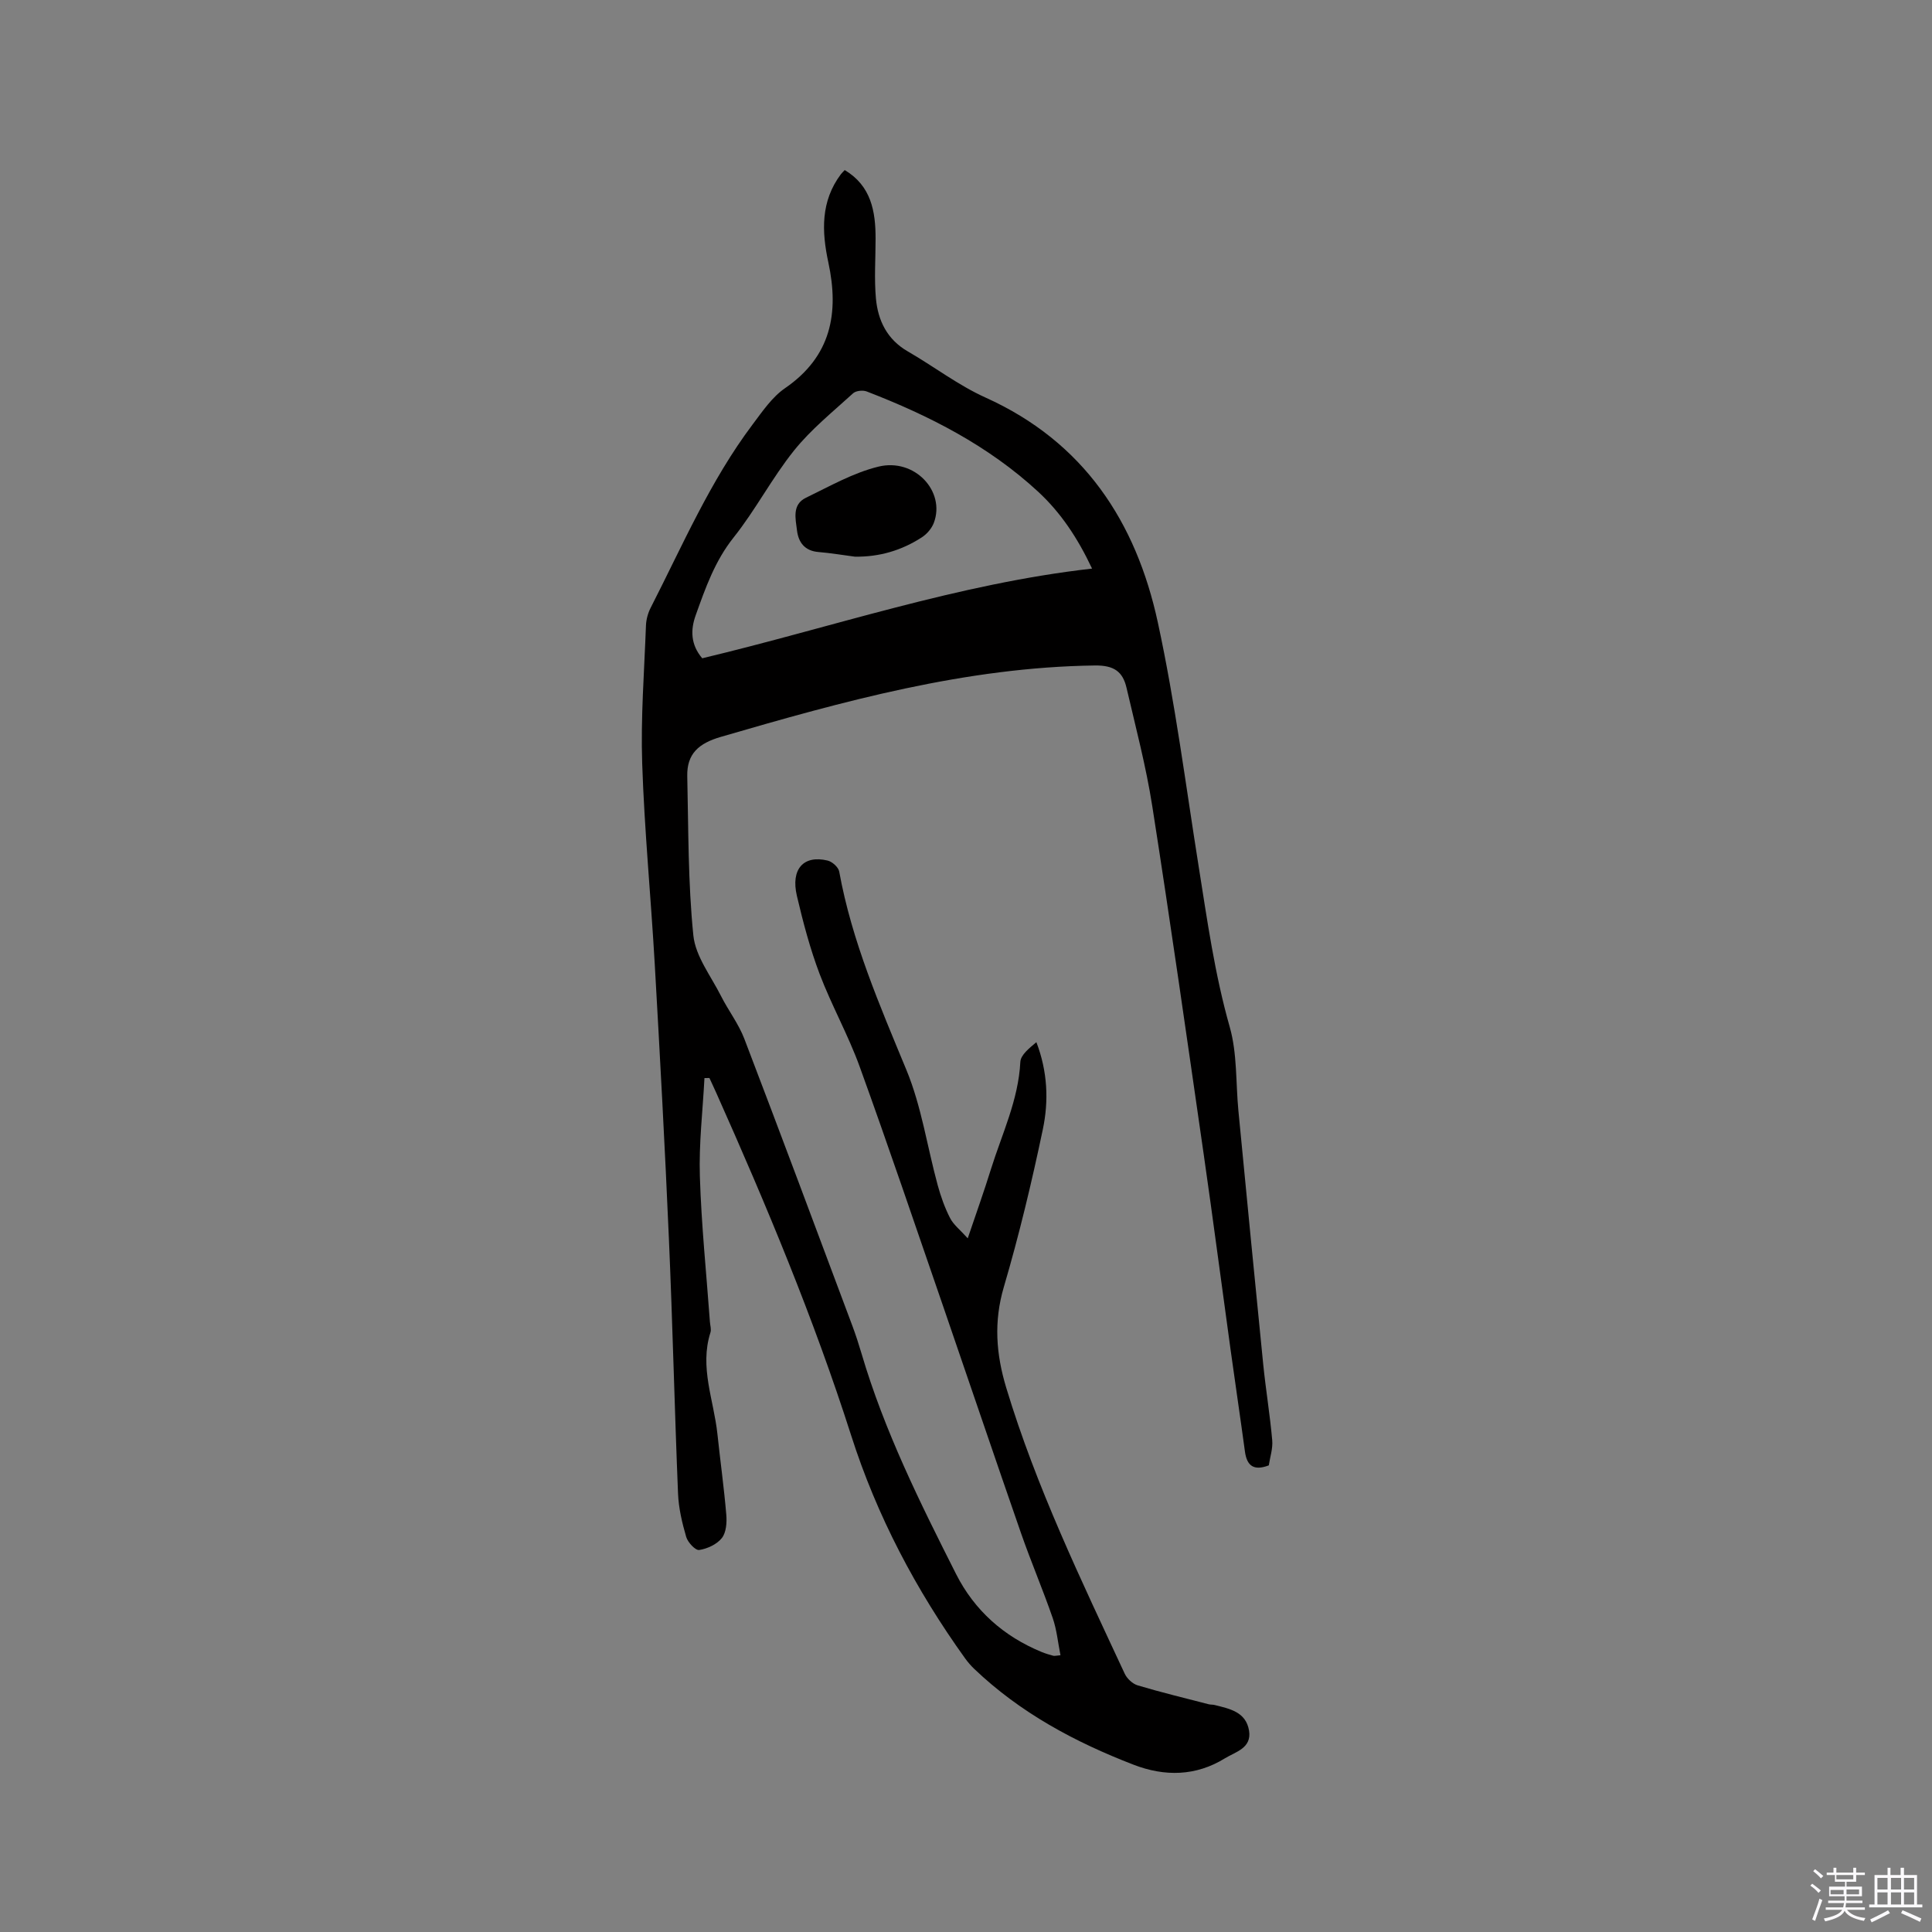 <svg enable-background="new 0 0 400 400" viewBox="0 0 400 400" xmlns="http://www.w3.org/2000/svg"><rect x="0" y="0" width="400" height="400" fill="#808080" stroke="none"/><path d="m374.8 390.4.4-.4c.7.5 1.3 1 1.8 1.4l-.5.5c-.5-.6-1.1-1.1-1.7-1.5zm1 7.3-.6-.3c.5-1.4 1.1-2.8 1.5-4.3.2.1.4.2.6.3-.5 1.3-1 2.8-1.5 4.3zm-.4-10.3.4-.4c.4.3 1 .8 1.7 1.4l-.5.5c-.4-.5-1-1-1.6-1.5zm2.5.3h1.7v-1h.6v1h3.5v-1h.6v1h1.8v.5h-1.8v1.4h-2v1h3.2v2h-3.2v.9h3.3v.5h-3.4c0 .3-.1.6-.1.9h4v.5h-3.7c.7.9 1.9 1.5 3.8 1.7-.1.2-.2.4-.3.6-2.1-.4-3.5-1.1-4-2.1-.4 1-1.8 1.7-4 2.2-.1-.2-.2-.4-.3-.6 2.1-.4 3.4-1 3.8-1.8h-3.4v-.5h3.6c.1-.3.1-.6.2-.9h-3.3v-.5h3.4c0-.3 0-.6 0-.9h-3.2v-2h3.3v-1h-2.1v-1.4h-1.7v-.5zm1.1 3.5v1h2.7c0-.3 0-.4 0-.4 0-.1 0-.2 0-.2 0-.1 0-.2 0-.3h-2.7zm1.2-3v.9h3.5v-.9zm4.7 3h-2.6v.6.4h2.6z" fill="#fbfafc"/><path d="m393.6 386.7h.6v1.5h2.7v6.1h1.1v.6h-11v-.6h1.1v-6.1h2.7v-1.5h.6v1.5h2.1v-1.5zm-2.7 8.8.4.6c-1.2.6-2.5 1.3-3.8 1.9-.1-.2-.2-.4-.3-.6 1.2-.6 2.5-1.2 3.7-1.9zm-2.2-6.7v2.4h2.1v-2.4zm0 3v2.5h2.1v-2.5zm2.8-3v2.4h2.1v-2.4zm0 3v2.5h2.1v-2.5zm6 6.1c-1.4-.7-2.7-1.3-3.9-1.8l.3-.6c1.5.6 2.7 1.2 3.9 1.7zm-1.2-9.1h-2.1v2.4h2.1zm-2.1 3v2.5h2.1v-2.5z" fill="#fbfafc"/><g fill="#010000"><path d="m145.85 223.2c-.35 6.78-1.17 13.58-.95 20.35.31 10.05 1.35 20.08 2.08 30.12.05.74.32 1.55.11 2.21-2.3 7.2.7 14.01 1.44 20.98.59 5.58 1.37 11.15 1.84 16.74.14 1.62-.01 3.69-.92 4.84-1.03 1.3-3 2.21-4.69 2.47-.78.12-2.36-1.58-2.69-2.71-.85-2.92-1.57-5.96-1.69-8.98-.72-17.57-1.12-35.16-1.89-52.73-.82-18.96-1.85-37.91-2.93-56.86-.79-13.85-2.14-27.68-2.6-41.54-.32-9.51.43-19.06.78-28.59.05-1.23.4-2.54.96-3.64 6.6-12.91 12.33-26.3 21.12-37.98 2.02-2.68 4.02-5.66 6.71-7.51 9.56-6.57 11.23-15.54 8.97-26.04-1.38-6.39-1.61-12.65 2.59-18.25.19-.25.42-.46.8-.87 5.47 3.27 6.4 8.53 6.39 14.23 0 4.12-.3 8.27.07 12.35.42 4.57 2.31 8.49 6.59 10.96 5.41 3.12 10.45 7.01 16.1 9.56 20.34 9.17 31.17 25.72 35.68 46.57 3.6 16.65 5.76 33.6 8.44 50.44 1.78 11.18 3.33 22.37 6.45 33.33 1.56 5.5 1.23 11.54 1.79 17.34 1.7 17.51 3.38 35.02 5.14 52.52.53 5.24 1.4 10.45 1.86 15.69.15 1.72-.46 3.51-.71 5.19-3.12 1.19-4.54.09-4.94-2.87-.95-7.02-2-14.03-2.97-21.06-1.86-13.43-3.61-26.87-5.54-40.29-3.48-24.11-6.91-48.23-10.68-72.3-1.29-8.24-3.44-16.35-5.33-24.49-.78-3.34-2.6-4.65-6.55-4.6-26.72.36-52.08 7.4-77.43 14.78-4.58 1.33-7.06 3.49-6.96 8.14.25 11 .15 22.05 1.26 32.96.44 4.34 3.65 8.42 5.73 12.56 1.52 3.01 3.65 5.76 4.84 8.89 7.56 19.77 14.95 39.6 22.37 59.43.7 1.88 1.32 3.8 1.89 5.73 4.71 15.98 12.09 30.82 19.56 45.61 3.8 7.52 9.86 12.92 17.73 16.15.78.32 1.6.56 2.41.78.28.07.6-.04 1.48-.11-.53-2.65-.77-5.29-1.61-7.71-2.04-5.9-4.5-11.65-6.55-17.54-5.42-15.58-10.7-31.22-16.07-46.82-5.73-16.61-11.36-33.26-17.34-49.78-2.37-6.55-5.83-12.7-8.3-19.21-1.98-5.23-3.42-10.7-4.7-16.15-1.31-5.56 1.38-8.52 6.36-7.32.96.23 2.24 1.38 2.4 2.28 2.61 14.4 8.37 27.66 13.92 41.09 3.12 7.55 4.3 15.89 6.47 23.84.64 2.33 1.46 4.66 2.56 6.8.71 1.39 2.08 2.44 3.66 4.2 1.79-5.29 3.38-9.73 4.78-14.24 2.29-7.35 5.71-14.36 6.11-22.28.08-1.48 1.88-2.86 3.32-4.09 2.34 6.1 2.57 12.18 1.34 18.04-2.3 10.97-4.92 21.91-8.08 32.66-2.11 7.18-1.61 13.87.5 20.85 6.21 20.56 15.51 39.82 24.53 59.2.48 1.03 1.64 2.11 2.7 2.42 4.84 1.45 9.76 2.63 14.65 3.9.41.11.85.06 1.26.16 3.11.78 6.49 1.42 7.13 5.3.6 3.65-2.82 4.4-4.99 5.74-6.01 3.71-12.46 3.82-18.93 1.32-12.15-4.69-23.48-10.76-32.99-19.85-.68-.65-1.31-1.38-1.86-2.14-10.2-14.21-18.28-29.51-23.61-46.19-7.75-24.24-17.55-47.67-27.91-70.88-.46-1.04-.96-2.07-1.43-3.11-.34-.01-.68 0-1.03.01zm-.46-86.91c26.86-6.41 52.96-15.43 80.71-18.57-2.99-6.34-6.49-11.61-11.21-15.96-10.29-9.49-22.51-15.72-35.44-20.71-.8-.31-2.23-.16-2.82.37-4.19 3.83-8.7 7.45-12.23 11.85-4.56 5.68-7.96 12.29-12.5 17.99-3.9 4.89-5.85 10.49-7.87 16.14-1.07 2.98-1.07 6.04 1.36 8.89z"/><path d="m176.98 115.25c-2.51-.33-5-.75-7.52-.96-2.82-.23-4.14-1.96-4.45-4.46-.3-2.45-1.06-5.37 1.86-6.78 4.91-2.37 9.79-5.17 15.01-6.44 7.49-1.82 13.92 5.11 11.46 11.64-.44 1.16-1.44 2.33-2.5 3.01-4.19 2.71-8.8 4.07-13.86 3.99z"/></g></svg>